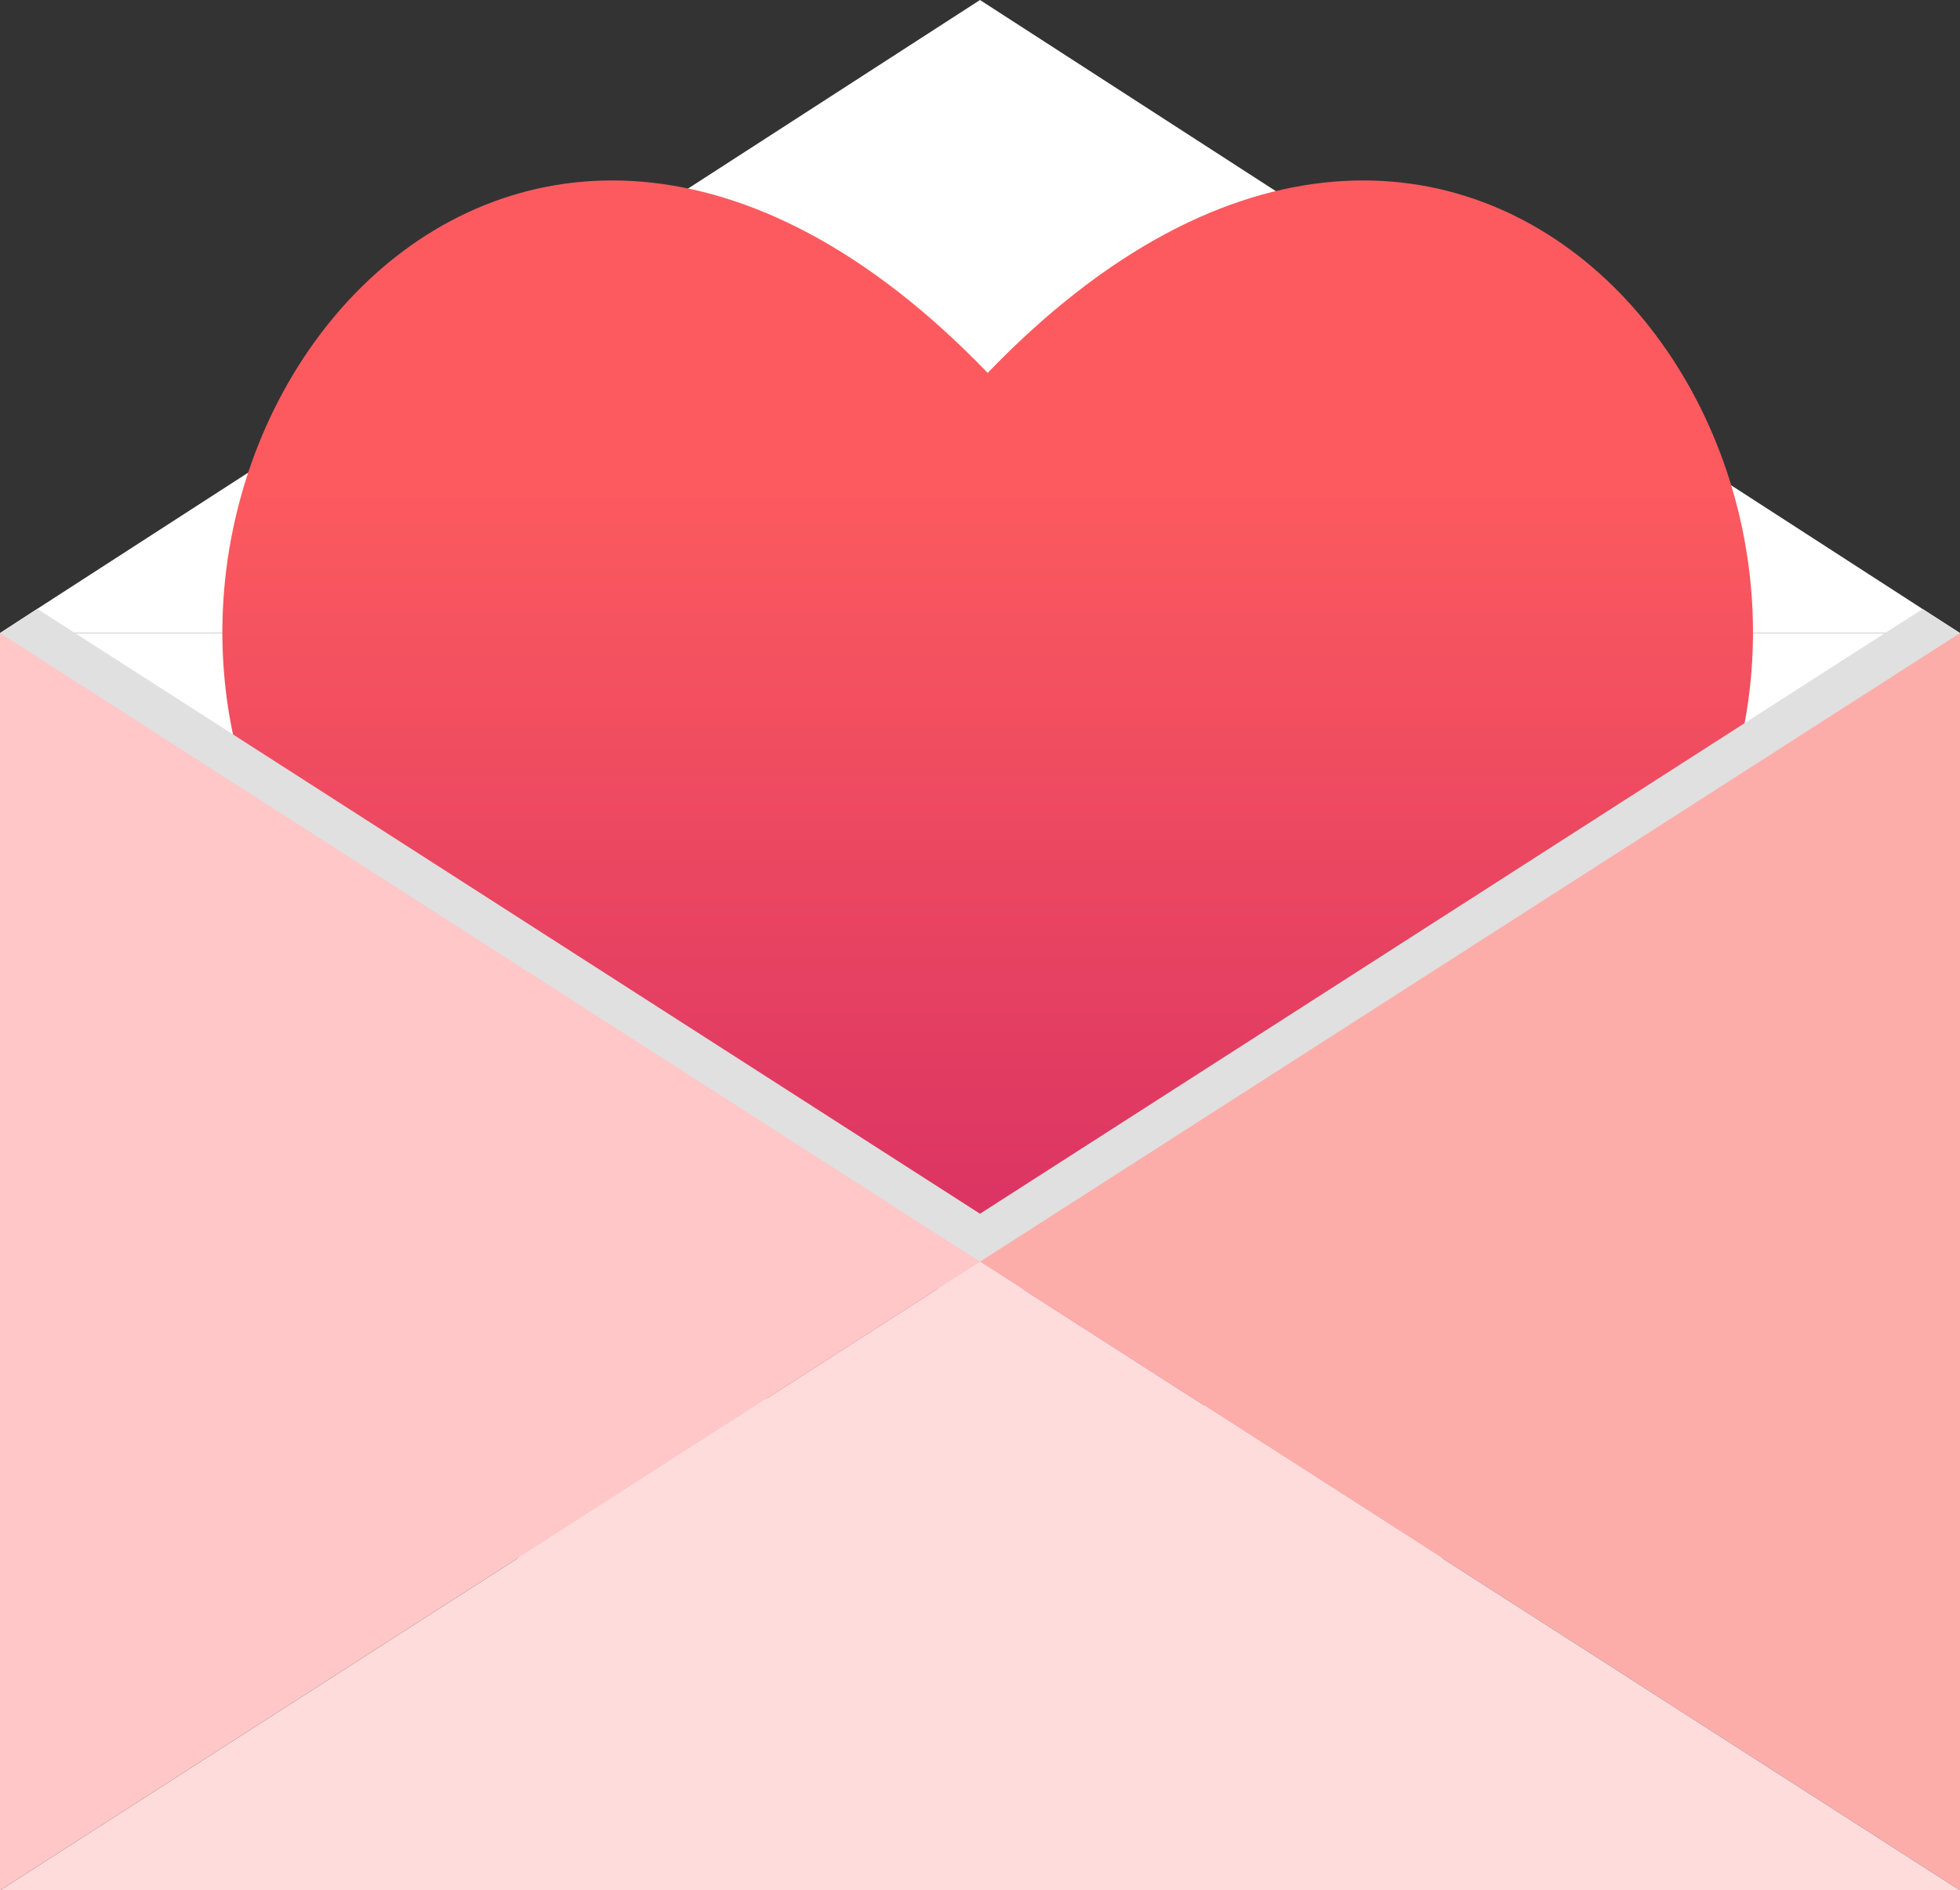 <svg xmlns="http://www.w3.org/2000/svg" width="841.4" height="811.6" viewBox="0 0 841.4 811.6" style=""><rect x="0" y="0" width="841.4" height="811.6" fill="#333333" stroke="none"/><g><defs><linearGradient id="a" x1="423.99" y1="536.65" x2="423.99" y2="209.79" gradientUnits="userSpaceOnUse"><stop offset="0" stop-color="#da3263"></stop><stop offset="1" stop-color="#fc5a5f"></stop></linearGradient></defs><title>lovelic85_231329570</title><g data-name="Layer 2" style="isolation:isolate"><path fill="#fff" d="M0 271.8h841.4v397.19H0z"></path><path fill="#fff" d="M841.4 271.8H0l16-10.4L420.7 0l404.7 261.5 16 10.3z"></path><path d="M424 160.1C217.2-54.6 23.5 196.8 121.8 373.6 199.1 512.6 424 676.2 424 676.2c21.2-15.1 224.9-163.6 302.2-302.6C824.5 196.8 630.8-54.6 424 160.1z" fill="url(#a)"></path><path fill="#e0e0e0" style="mix-blend-mode:multiply" d="M841.4 271.8v281.6H0V271.8l16-10.4 16.2 10.4 388.5 249.3 388.5-249.3 16.2-10.3 16 10.3z"></path><g><path fill="#fcadaa" d="M841.4 271.8v539.8L420.7 541.7l420.7-269.9z"></path><path fill="#ffdcdc" d="M841.4 811.6H0l420.7-269.9 420.7 269.9z"></path><path fill="#ffc7c7" d="M420.7 541.7L0 811.6V271.8l420.7 269.9z"></path></g></g></g></svg>